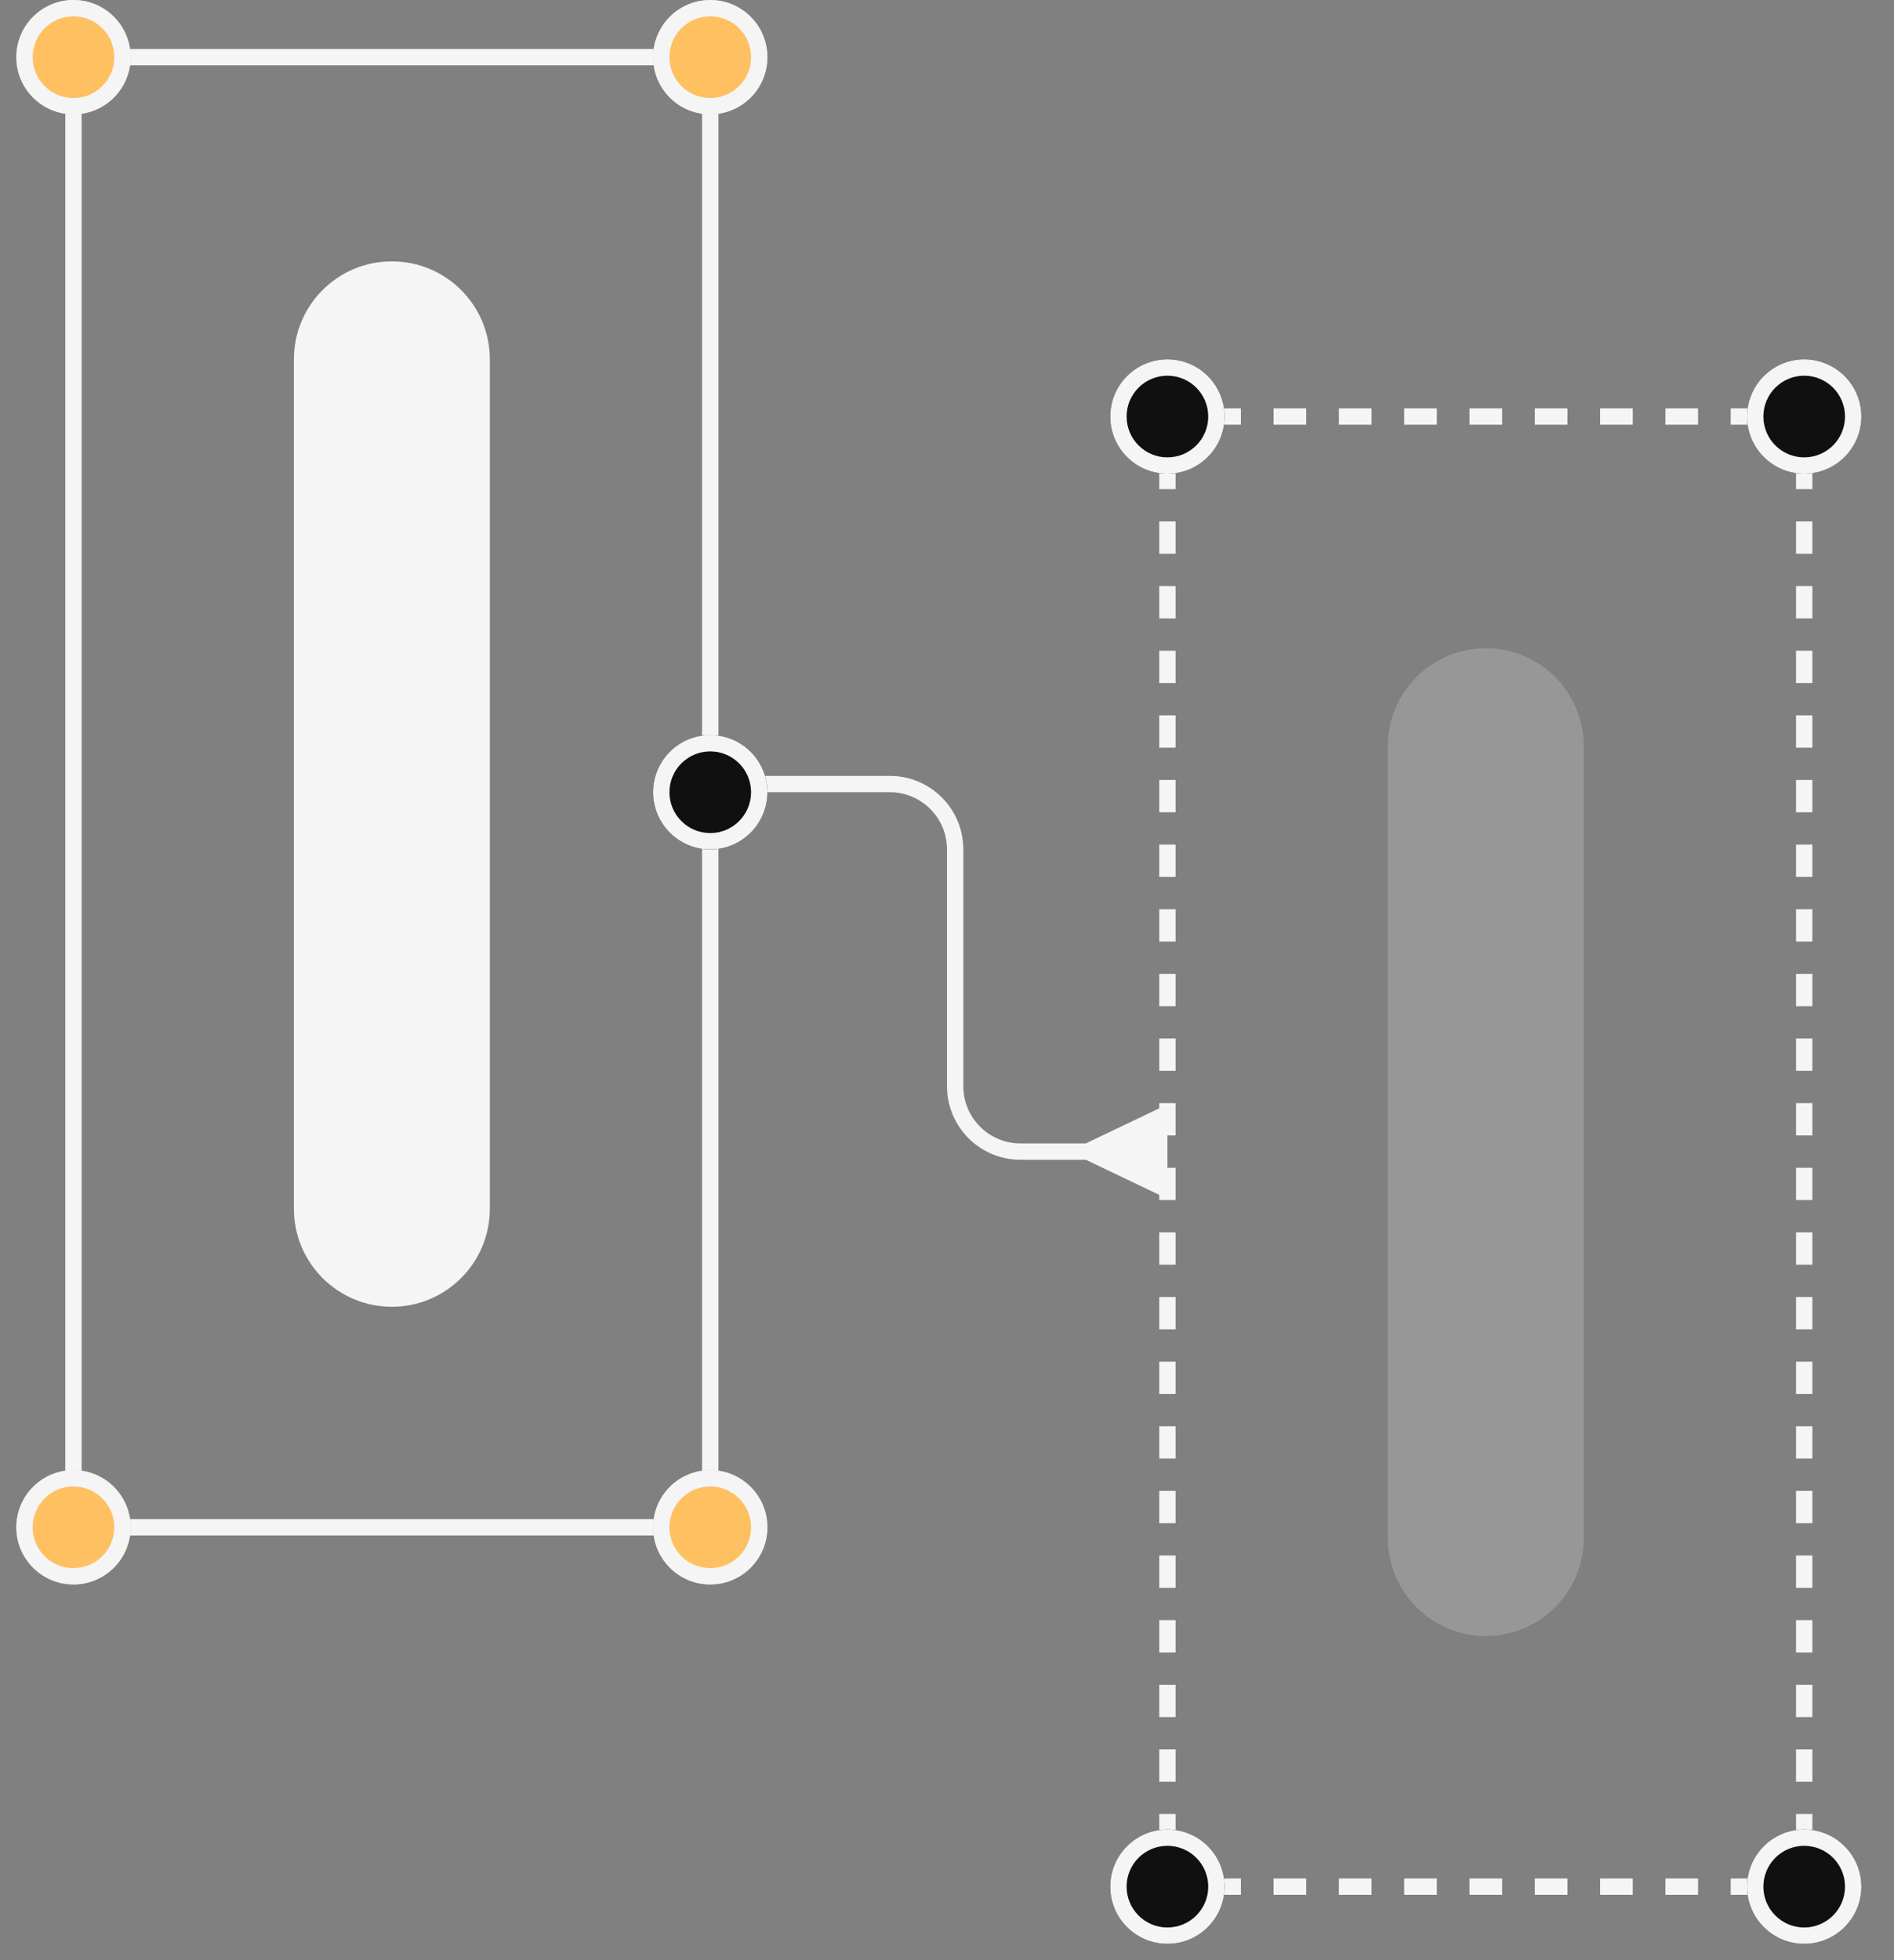 <svg width="116" height="120" viewBox="0 0 116 120" fill="none" xmlns="http://www.w3.org/2000/svg">
<rect x="0" y="0" width="116" height="120" fill="#808080" stroke="none"/>
<path fill-rule="evenodd" clip-rule="evenodd" d="M43 93L43 4L5 4L5 93L43 93ZM44 3L4 3L4 94L44 94L44 3Z" fill="#F5F5F5"/>
<path d="M24 16C27.314 16 30 18.686 30 22L30 74C30 77.314 27.314 80 24 80C20.686 80 18 77.314 18 74L18 22C18 18.686 20.686 16 24 16Z" fill="#F5F5F5"/>
<path d="M43.5 7C41.567 7 40 5.433 40 3.5C40 1.567 41.567 -2.18591e-07 43.5 -1.40819e-07C45.433 -6.30467e-08 47 1.567 47 3.5C47 5.433 45.433 7 43.5 7Z" fill="#FFC062"/>
<path fill-rule="evenodd" clip-rule="evenodd" d="M41 3.5C41 4.881 42.119 6 43.5 6C44.881 6 46 4.881 46 3.5C46 2.119 44.881 1 43.5 1C42.119 1 41 2.119 41 3.5ZM40 3.5C40 5.433 41.567 7 43.5 7C45.433 7 47 5.433 47 3.5C47 1.567 45.433 -6.30467e-08 43.5 -1.40819e-07C41.567 -2.18591e-07 40 1.567 40 3.5Z" fill="#F5F5F5"/>
<path d="M43.5 97C41.567 97 40 95.433 40 93.5C40 91.567 41.567 90 43.5 90C45.433 90 47 91.567 47 93.5C47 95.433 45.433 97 43.5 97Z" fill="#FFC062"/>
<path fill-rule="evenodd" clip-rule="evenodd" d="M41 93.5C41 94.881 42.119 96 43.5 96C44.881 96 46 94.881 46 93.5C46 92.119 44.881 91 43.5 91C42.119 91 41 92.119 41 93.5ZM40 93.5C40 95.433 41.567 97 43.5 97C45.433 97 47 95.433 47 93.5C47 91.567 45.433 90 43.5 90C41.567 90 40 91.567 40 93.5Z" fill="#F5F5F5"/>
<path d="M4.5 97C2.567 97 1 95.433 1 93.5C1 91.567 2.567 90 4.5 90C6.433 90 8 91.567 8 93.5C8 95.433 6.433 97 4.5 97Z" fill="#FFC062"/>
<path fill-rule="evenodd" clip-rule="evenodd" d="M2 93.5C2 94.881 3.119 96 4.5 96C5.881 96 7 94.881 7 93.5C7 92.119 5.881 91 4.5 91C3.119 91 2 92.119 2 93.5ZM1 93.5C1 95.433 2.567 97 4.5 97C6.433 97 8 95.433 8 93.5C8 91.567 6.433 90 4.5 90C2.567 90 1 91.567 1 93.5Z" fill="#F5F5F5"/>
<path d="M4.5 7C2.567 7 1 5.433 1 3.5C1 1.567 2.567 -2.18591e-07 4.5 -1.40819e-07C6.433 -6.30467e-08 8 1.567 8 3.5C8 5.433 6.433 7 4.5 7Z" fill="#FFC062"/>
<path fill-rule="evenodd" clip-rule="evenodd" d="M2 3.5C2 4.881 3.119 6 4.5 6C5.881 6 7 4.881 7 3.5C7 2.119 5.881 1 4.5 1C3.119 1 2 2.119 2 3.5ZM1 3.5C1 5.433 2.567 7 4.5 7C6.433 7 8 5.433 8 3.5C8 1.567 6.433 -6.30467e-08 4.5 -1.40819e-07C2.567 -2.18591e-07 1 1.567 1 3.5Z" fill="#F5F5F5"/>
<path fill-rule="evenodd" clip-rule="evenodd" d="M106 25L108 25L108 26L106 26L106 25ZM110 25L111 25L111 26L110 26L110 25ZM111 29.946L111 27.967L110 27.967L110 29.946L111 29.946ZM71 26L72 26L72 25L71 25L71 26ZM71 115L71 116L72 116L72 115L71 115ZM110 116L111 116L111 115L110 115L110 116ZM111 31.924L110 31.924L110 33.902L111 33.902L111 31.924ZM111 35.88L110 35.88L110 37.859L111 37.859L111 35.88ZM111 39.837L110 39.837L110 41.815L111 41.815L111 39.837ZM111 43.794L110 43.794L110 45.772L111 45.772L111 43.794ZM111 47.75L110 47.75L110 49.728L111 49.728L111 47.75ZM111 51.706L110 51.706L110 53.685L111 53.685L111 51.706ZM111 55.663L110 55.663L110 57.641L111 57.641L111 55.663ZM111 59.62L110 59.62L110 61.598L111 61.598L111 59.62ZM111 63.576L110 63.576L110 65.554L111 65.554L111 63.576ZM111 67.533L110 67.533L110 69.511L111 69.511L111 67.533ZM111 71.489L110 71.489L110 73.467L111 73.467L111 71.489ZM111 75.446L110 75.446L110 77.424L111 77.424L111 75.446ZM111 79.402L110 79.402L110 81.38L111 81.38L111 79.402ZM111 83.359L110 83.359L110 85.337L111 85.337L111 83.359ZM111 87.315L110 87.315L110 89.293L111 89.293L111 87.315ZM111 91.272L110 91.272L110 93.25L111 93.25L111 91.272ZM111 95.228L110 95.228L110 97.207L111 97.207L111 95.228ZM111 99.185L110 99.185L110 101.163L111 101.163L111 99.185ZM111 103.141L110 103.141L110 105.12L111 105.12L111 103.141ZM111 107.098L110 107.098L110 109.076L111 109.076L111 107.098ZM111 111.054L110 111.054L110 113.033L111 113.033L111 111.054ZM108 116L108 115L106 115L106 116L108 116ZM104 116L104 115L102 115L102 116L104 116ZM100 116L100 115L98 115L98 116L100 116ZM96 116L96 115L94 115L94 116L96 116ZM92 116L92 115L90 115L90 116L92 116ZM88 116L88 115L86 115L86 116L88 116ZM84 116L84 115L82 115L82 116L84 116ZM80 116L80 115L78 115L78 116L80 116ZM76 116L76 115L74 115L74 116L76 116ZM71 113.033L72 113.033L72 111.054L71 111.054L71 113.033ZM71 109.076L72 109.076L72 107.098L71 107.098L71 109.076ZM71 105.12L72 105.12L72 103.141L71 103.141L71 105.12ZM71 101.163L72 101.163L72 99.185L71 99.185L71 101.163ZM71 97.207L72 97.207L72 95.228L71 95.228L71 97.207ZM71 93.25L72 93.25L72 91.272L71 91.272L71 93.25ZM71 89.293L72 89.293L72 87.315L71 87.315L71 89.293ZM71 85.337L72 85.337L72 83.359L71 83.359L71 85.337ZM71 81.38L72 81.38L72 79.402L71 79.402L71 81.38ZM71 77.424L72 77.424L72 75.446L71 75.446L71 77.424ZM71 73.467L72 73.467L72 71.489L71 71.489L71 73.467ZM71 69.511L72 69.511L72 67.533L71 67.533L71 69.511ZM71 65.554L72 65.554L72 63.576L71 63.576L71 65.554ZM71 61.598L72 61.598L72 59.62L71 59.62L71 61.598ZM71 57.641L72 57.641L72 55.663L71 55.663L71 57.641ZM71 53.685L72 53.685L72 51.706L71 51.706L71 53.685ZM71 49.728L72 49.728L72 47.75L71 47.75L71 49.728ZM71 45.772L72 45.772L72 43.794L71 43.794L71 45.772ZM71 41.815L72 41.815L72 39.837L71 39.837L71 41.815ZM71 37.859L72 37.859L72 35.88L71 35.88L71 37.859ZM71 33.902L72 33.902L72 31.924L71 31.924L71 33.902ZM71 29.946L72 29.946L72 27.967L71 27.967L71 29.946ZM74 25L74 26L76 26L76 25L74 25ZM78 25L78 26L80 26L80 25L78 25ZM82 25L82 26L84 26L84 25L82 25ZM86 25L86 26L88 26L88 25L86 25ZM90 25L90 26L92 26L92 25L90 25ZM94 25L94 26L96 26L96 25L94 25ZM98 25L98 26L100 26L100 25L98 25ZM102 25L102 26L104 26L104 25L102 25Z" fill="#F5F5F5"/>
<path d="M91 39.685C94.314 39.685 97 42.371 97 45.685L97 94.157C97 97.471 94.314 100.157 91 100.157C87.686 100.157 85 97.471 85 94.157L85 45.685C85 42.371 87.686 39.685 91 39.685Z" fill="#F5F5F5" fill-opacity="0.2"/>
<path d="M110.5 29C108.567 29 107 27.433 107 25.5C107 23.567 108.567 22 110.5 22C112.433 22 114 23.567 114 25.5C114 27.433 112.433 29 110.5 29Z" fill="#101010"/>
<path fill-rule="evenodd" clip-rule="evenodd" d="M108 25.5C108 26.881 109.119 28 110.5 28C111.881 28 113 26.881 113 25.5C113 24.119 111.881 23 110.5 23C109.119 23 108 24.119 108 25.5ZM107 25.5C107 27.433 108.567 29 110.5 29C112.433 29 114 27.433 114 25.5C114 23.567 112.433 22 110.5 22C108.567 22 107 23.567 107 25.5Z" fill="#F5F5F5"/>
<path d="M110.5 119C108.567 119 107 117.433 107 115.5C107 113.567 108.567 112 110.5 112C112.433 112 114 113.567 114 115.5C114 117.433 112.433 119 110.5 119Z" fill="#101010"/>
<path fill-rule="evenodd" clip-rule="evenodd" d="M108 115.5C108 116.881 109.119 118 110.5 118C111.881 118 113 116.881 113 115.5C113 114.119 111.881 113 110.5 113C109.119 113 108 114.119 108 115.5ZM107 115.5C107 117.433 108.567 119 110.5 119C112.433 119 114 117.433 114 115.5C114 113.567 112.433 112 110.5 112C108.567 112 107 113.567 107 115.5Z" fill="#F5F5F5"/>
<path d="M71.5 119C69.567 119 68 117.433 68 115.5C68 113.567 69.567 112 71.5 112C73.433 112 75 113.567 75 115.5C75 117.433 73.433 119 71.5 119Z" fill="#101010"/>
<path fill-rule="evenodd" clip-rule="evenodd" d="M69 115.5C69 116.881 70.119 118 71.5 118C72.881 118 74 116.881 74 115.5C74 114.119 72.881 113 71.5 113C70.119 113 69 114.119 69 115.5ZM68 115.5C68 117.433 69.567 119 71.5 119C73.433 119 75 117.433 75 115.5C75 113.567 73.433 112 71.5 112C69.567 112 68 113.567 68 115.5Z" fill="#F5F5F5"/>
<path d="M71.5 29C69.567 29 68 27.433 68 25.5C68 23.567 69.567 22 71.5 22C73.433 22 75 23.567 75 25.5C75 27.433 73.433 29 71.5 29Z" fill="#101010"/>
<path fill-rule="evenodd" clip-rule="evenodd" d="M69 25.5C69 26.881 70.119 28 71.5 28C72.881 28 74 26.881 74 25.5C74 24.119 72.881 23 71.5 23C70.119 23 69 24.119 69 25.5ZM68 25.5C68 27.433 69.567 29 71.5 29C73.433 29 75 27.433 75 25.5C75 23.567 73.433 22 71.5 22C69.567 22 68 23.567 68 25.5Z" fill="#F5F5F5"/>
<path fill-rule="evenodd" clip-rule="evenodd" d="M71.5 67.613L66.5 70L62.5 70C60.567 70 59 68.433 59 66.5L59 52C59 49.515 56.985 47.5 54.5 47.5L43.5 47.5L43.5 48.5L54.5 48.5C56.433 48.5 58 50.067 58 52L58 66.5C58 68.985 60.015 71 62.5 71L66.5 71L71.5 73.387L71.5 67.613Z" fill="#F5F5F5"/>
<path d="M43.5 52C41.567 52 40 50.433 40 48.5C40 46.567 41.567 45 43.5 45C45.433 45 47 46.567 47 48.5C47 50.433 45.433 52 43.5 52Z" fill="#101010"/>
<path fill-rule="evenodd" clip-rule="evenodd" d="M41 48.5C41 49.881 42.119 51 43.5 51C44.881 51 46 49.881 46 48.5C46 47.119 44.881 46 43.5 46C42.119 46 41 47.119 41 48.5ZM40 48.5C40 50.433 41.567 52 43.5 52C45.433 52 47 50.433 47 48.5C47 46.567 45.433 45 43.5 45C41.567 45 40 46.567 40 48.5Z" fill="#F5F5F5"/>
</svg>
